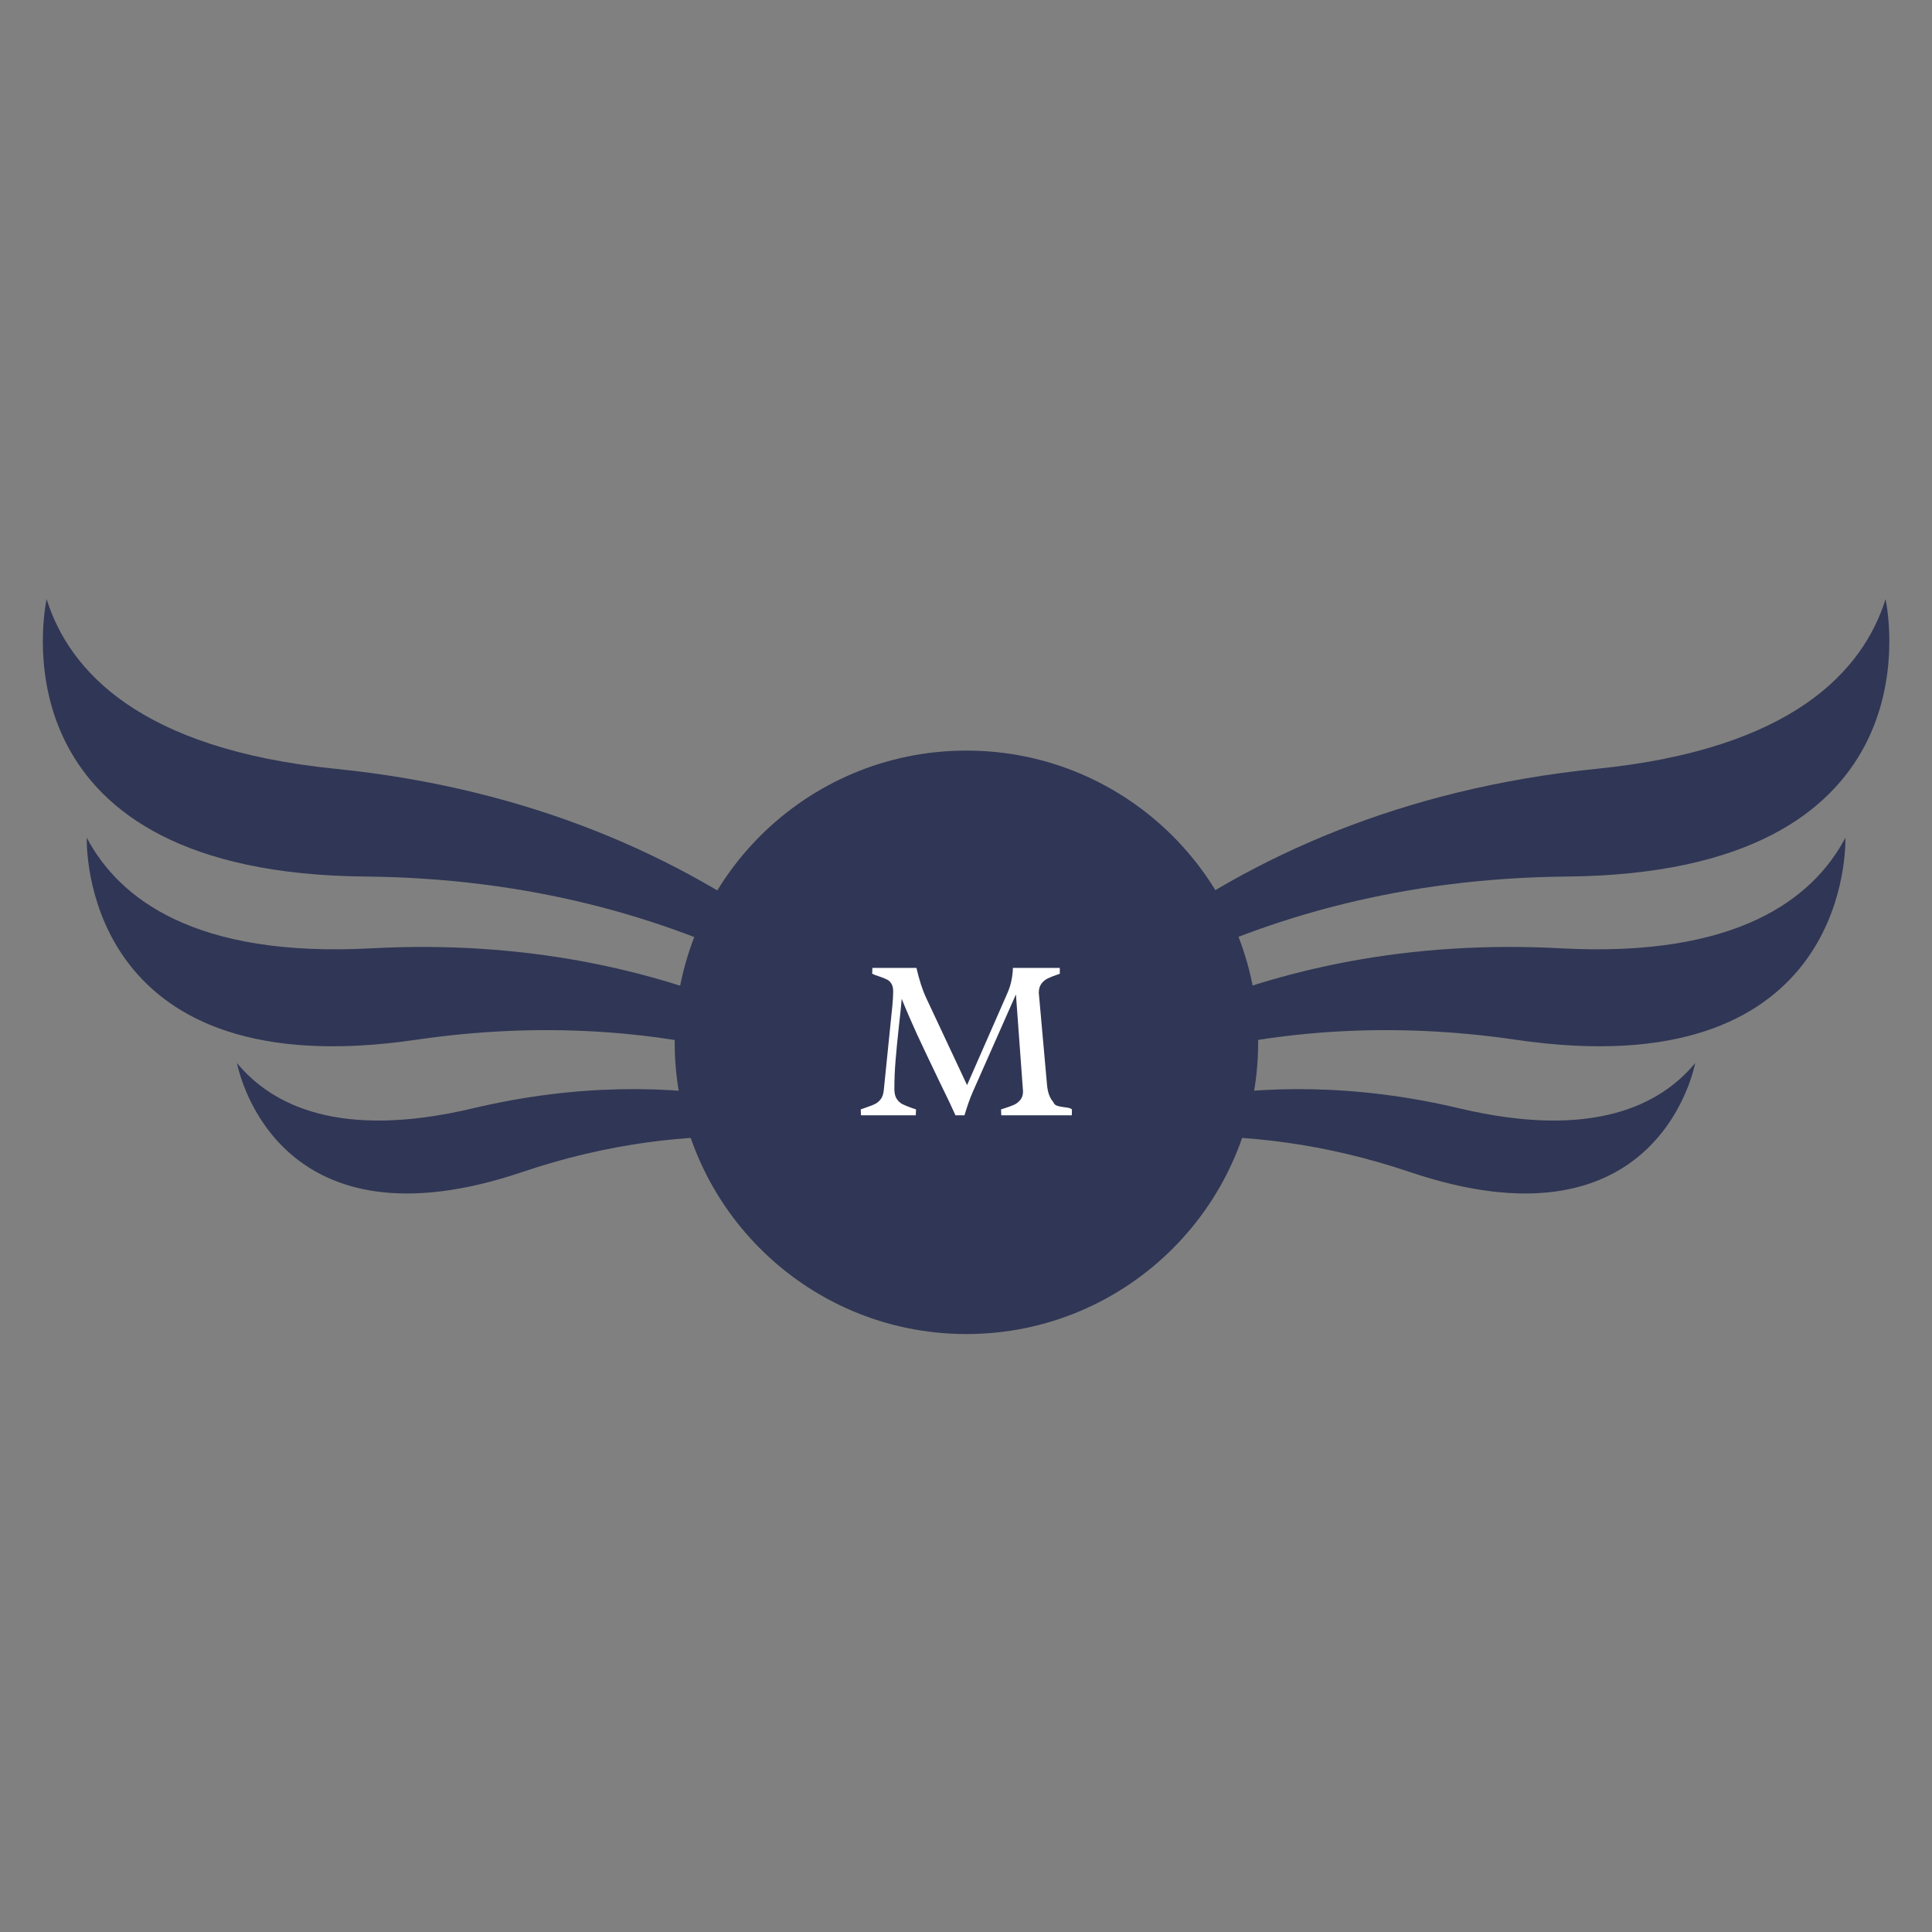 <svg xmlns="http://www.w3.org/2000/svg" xmlns:xlink="http://www.w3.org/1999/xlink" width="500" zoomAndPan="magnify" viewBox="0 0 375 375" height="500" preserveAspectRatio="xMidYMid meet" version="1.0"><rect x="0" y="0" width="375" height="375" fill="#808080" stroke="none"/><defs><g/><clipPath id="afb20800e2"><path d="M 8 116.23 L 367 116.23 L 367 232 L 8 232 Z M 8 116.23 " clip-rule="nonzero"/></clipPath><clipPath id="0e7802d985"><path d="M 148 167 L 227 167 L 227 246.73 L 148 246.73 Z M 148 167 " clip-rule="nonzero"/></clipPath><clipPath id="af8b17a8fc"><path d="M 130.957 145.688 L 244.207 145.688 L 244.207 258.938 L 130.957 258.938 Z M 130.957 145.688 " clip-rule="nonzero"/></clipPath></defs><g clip-path="url(#afb20800e2)"><path fill="#303655" d="M 9.047 116.289 C 8.133 120.84 0.012 169.492 70.914 170.137 C 102.695 170.426 128.727 178.008 149.562 188.391 C 150.656 186.211 151.93 184.137 153.367 182.195 C 132.312 166.641 103.516 153.109 65.055 149.219 C 27.203 145.395 13.43 130.27 9.047 116.289 Z M 80.727 201.824 C 105.168 198.242 126.703 200.098 145.164 204.762 C 145.328 201.992 145.758 199.289 146.434 196.684 C 126.574 188.156 101.863 182.473 72.031 184.07 C 37.809 185.906 23.062 174.395 16.836 162.59 C 16.777 166.762 17.715 211.047 80.727 201.824 Z M 283.273 215.133 C 263.047 210.336 244.996 210.605 229.504 213.441 C 229.141 215.918 228.562 218.332 227.789 220.652 C 241.695 220.141 257.129 221.906 273.668 227.492 C 320.27 243.23 328.379 209.523 329.039 206.336 C 322.305 214.492 309.117 221.258 283.273 215.133 Z M 91.75 215.133 C 65.91 221.258 52.727 214.492 45.992 206.336 C 46.652 209.523 54.762 243.23 101.363 227.492 C 117.902 221.906 133.336 220.141 147.242 220.652 C 146.469 218.332 145.887 215.918 145.523 213.441 C 130.031 210.605 111.984 210.336 91.75 215.133 Z M 303 184.07 C 273.164 182.473 248.457 188.156 228.598 196.684 C 229.273 199.289 229.699 201.992 229.867 204.762 C 248.328 200.098 269.863 198.242 294.305 201.824 C 357.312 211.047 358.25 166.762 358.195 162.59 C 351.973 174.395 337.223 185.906 303 184.07 Z M 209.914 191.734 C 202.91 197.98 197.016 204.297 192.125 210.242 C 198.016 205.305 204.707 200.371 212.234 195.73 C 211.578 194.328 210.797 192.996 209.914 191.734 Z M 165.113 191.734 C 164.23 192.996 163.453 194.328 162.793 195.73 C 170.32 200.371 177.016 205.305 182.906 210.242 C 178.02 204.297 172.121 197.98 165.113 191.734 Z M 365.988 116.289 C 361.598 130.27 347.832 145.395 309.98 149.219 C 271.516 153.109 242.715 166.641 221.664 182.195 C 223.102 184.137 224.375 186.211 225.465 188.391 C 246.305 178.008 272.328 170.426 304.113 170.137 C 375.02 169.492 366.898 120.84 365.988 116.289 Z M 188.23 221.922 C 195.93 217.391 204.781 213.035 214.746 209.414 C 214.797 208.723 214.832 208.027 214.832 207.324 C 214.832 206.047 214.734 204.793 214.566 203.562 C 204.078 209.379 195.309 215.82 188.23 221.922 Z M 164.879 222.578 C 172.52 223.965 179.516 225.957 185.754 228.215 C 179.254 224.484 171.379 220.73 162.262 217.715 C 162.973 219.43 163.848 221.059 164.879 222.578 Z M 160.199 207.324 C 160.199 208.027 160.234 208.723 160.285 209.414 C 170.246 213.035 179.098 217.391 186.797 221.922 C 179.719 215.82 170.953 209.379 160.461 203.562 C 160.293 204.793 160.199 206.047 160.199 207.324 Z M 210.152 222.578 C 211.184 221.059 212.059 219.43 212.766 217.715 C 203.652 220.73 195.777 224.484 189.277 228.215 C 195.516 225.957 202.512 223.965 210.152 222.578 " fill-opacity="1" fill-rule="nonzero"/></g><g clip-path="url(#0e7802d985)"><path fill="#303655" d="M 187.516 237.605 C 170.766 237.605 157.191 224.047 157.191 207.324 C 157.191 190.598 170.766 177.039 187.516 177.039 C 204.262 177.039 217.836 190.598 217.836 207.324 C 217.836 224.047 204.262 237.605 187.516 237.605 Z M 187.516 167.945 C 165.738 167.945 148.082 185.574 148.082 207.324 C 148.082 229.07 165.738 246.703 187.516 246.703 C 209.293 246.703 226.945 229.07 226.945 207.324 C 226.945 185.574 209.293 167.945 187.516 167.945 " fill-opacity="1" fill-rule="nonzero"/></g><g clip-path="url(#af8b17a8fc)"><path fill="#303655" d="M 187.582 145.688 C 156.309 145.688 130.957 171.039 130.957 202.312 C 130.957 233.582 156.309 258.938 187.582 258.938 C 218.855 258.938 244.207 233.582 244.207 202.312 C 244.207 171.039 218.855 145.688 187.582 145.688 " fill-opacity="1" fill-rule="nonzero"/></g><g fill="#ffffff" fill-opacity="1"><g transform="translate(166.348, 216.477)"><g><path d="M 36.875 -5.953 C 37 -4.461 37.406 -3.336 38.094 -2.578 C 38.219 -2.234 38.445 -2 38.781 -1.875 C 39.113 -1.75 39.578 -1.648 40.172 -1.578 C 40.609 -1.523 40.938 -1.473 41.156 -1.422 C 41.375 -1.367 41.562 -1.273 41.719 -1.141 L 41.688 0 L 28 0 L 27.953 -1.141 L 28.625 -1.359 C 29.406 -1.609 30.031 -1.836 30.5 -2.047 C 30.969 -2.266 31.367 -2.582 31.703 -3 C 32.047 -3.414 32.219 -3.961 32.219 -4.641 L 30.844 -23.469 L 22.453 -4.5 C 21.941 -3.344 21.41 -1.844 20.859 0 L 19.109 0 C 18.516 -1.344 17.516 -3.445 16.109 -6.312 C 14.266 -10.145 12.789 -13.25 11.688 -15.625 C 10.594 -18.008 9.586 -20.336 8.672 -22.609 C 8.578 -21.367 8.395 -19.586 8.125 -17.266 C 7.832 -14.578 7.613 -12.32 7.469 -10.5 C 7.32 -8.688 7.25 -6.883 7.25 -5.094 C 7.25 -4.301 7.395 -3.676 7.688 -3.219 C 7.977 -2.758 8.348 -2.41 8.797 -2.172 C 9.242 -1.941 9.867 -1.688 10.672 -1.406 L 11.453 -1.141 L 11.406 0 L 0.766 0 L 0.719 -1.141 C 0.844 -1.18 1.234 -1.32 1.891 -1.562 C 2.586 -1.789 3.141 -2.008 3.547 -2.219 C 3.961 -2.438 4.32 -2.75 4.625 -3.156 C 4.926 -3.57 5.113 -4.129 5.188 -4.828 L 6.859 -21.266 C 6.961 -22.328 7.016 -23.266 7.016 -24.078 C 7.016 -24.691 6.898 -25.18 6.672 -25.547 C 6.441 -25.922 6.148 -26.191 5.797 -26.359 C 5.453 -26.535 4.984 -26.723 4.391 -26.922 C 3.773 -27.109 3.289 -27.297 2.938 -27.484 L 2.984 -28.609 L 11.531 -28.609 C 11.812 -27.422 12.102 -26.352 12.406 -25.406 C 12.707 -24.469 13.055 -23.57 13.453 -22.719 L 21.359 -5.859 L 29.203 -23.75 C 29.578 -24.613 29.844 -25.469 30 -26.312 C 30.164 -27.156 30.25 -27.922 30.25 -28.609 L 39.359 -28.609 L 39.359 -27.469 L 38.953 -27.328 C 38.141 -27.055 37.492 -26.801 37.016 -26.562 C 36.535 -26.332 36.125 -25.988 35.781 -25.531 C 35.445 -25.07 35.281 -24.488 35.281 -23.781 Z M 36.875 -5.953 "/></g></g></g></svg>